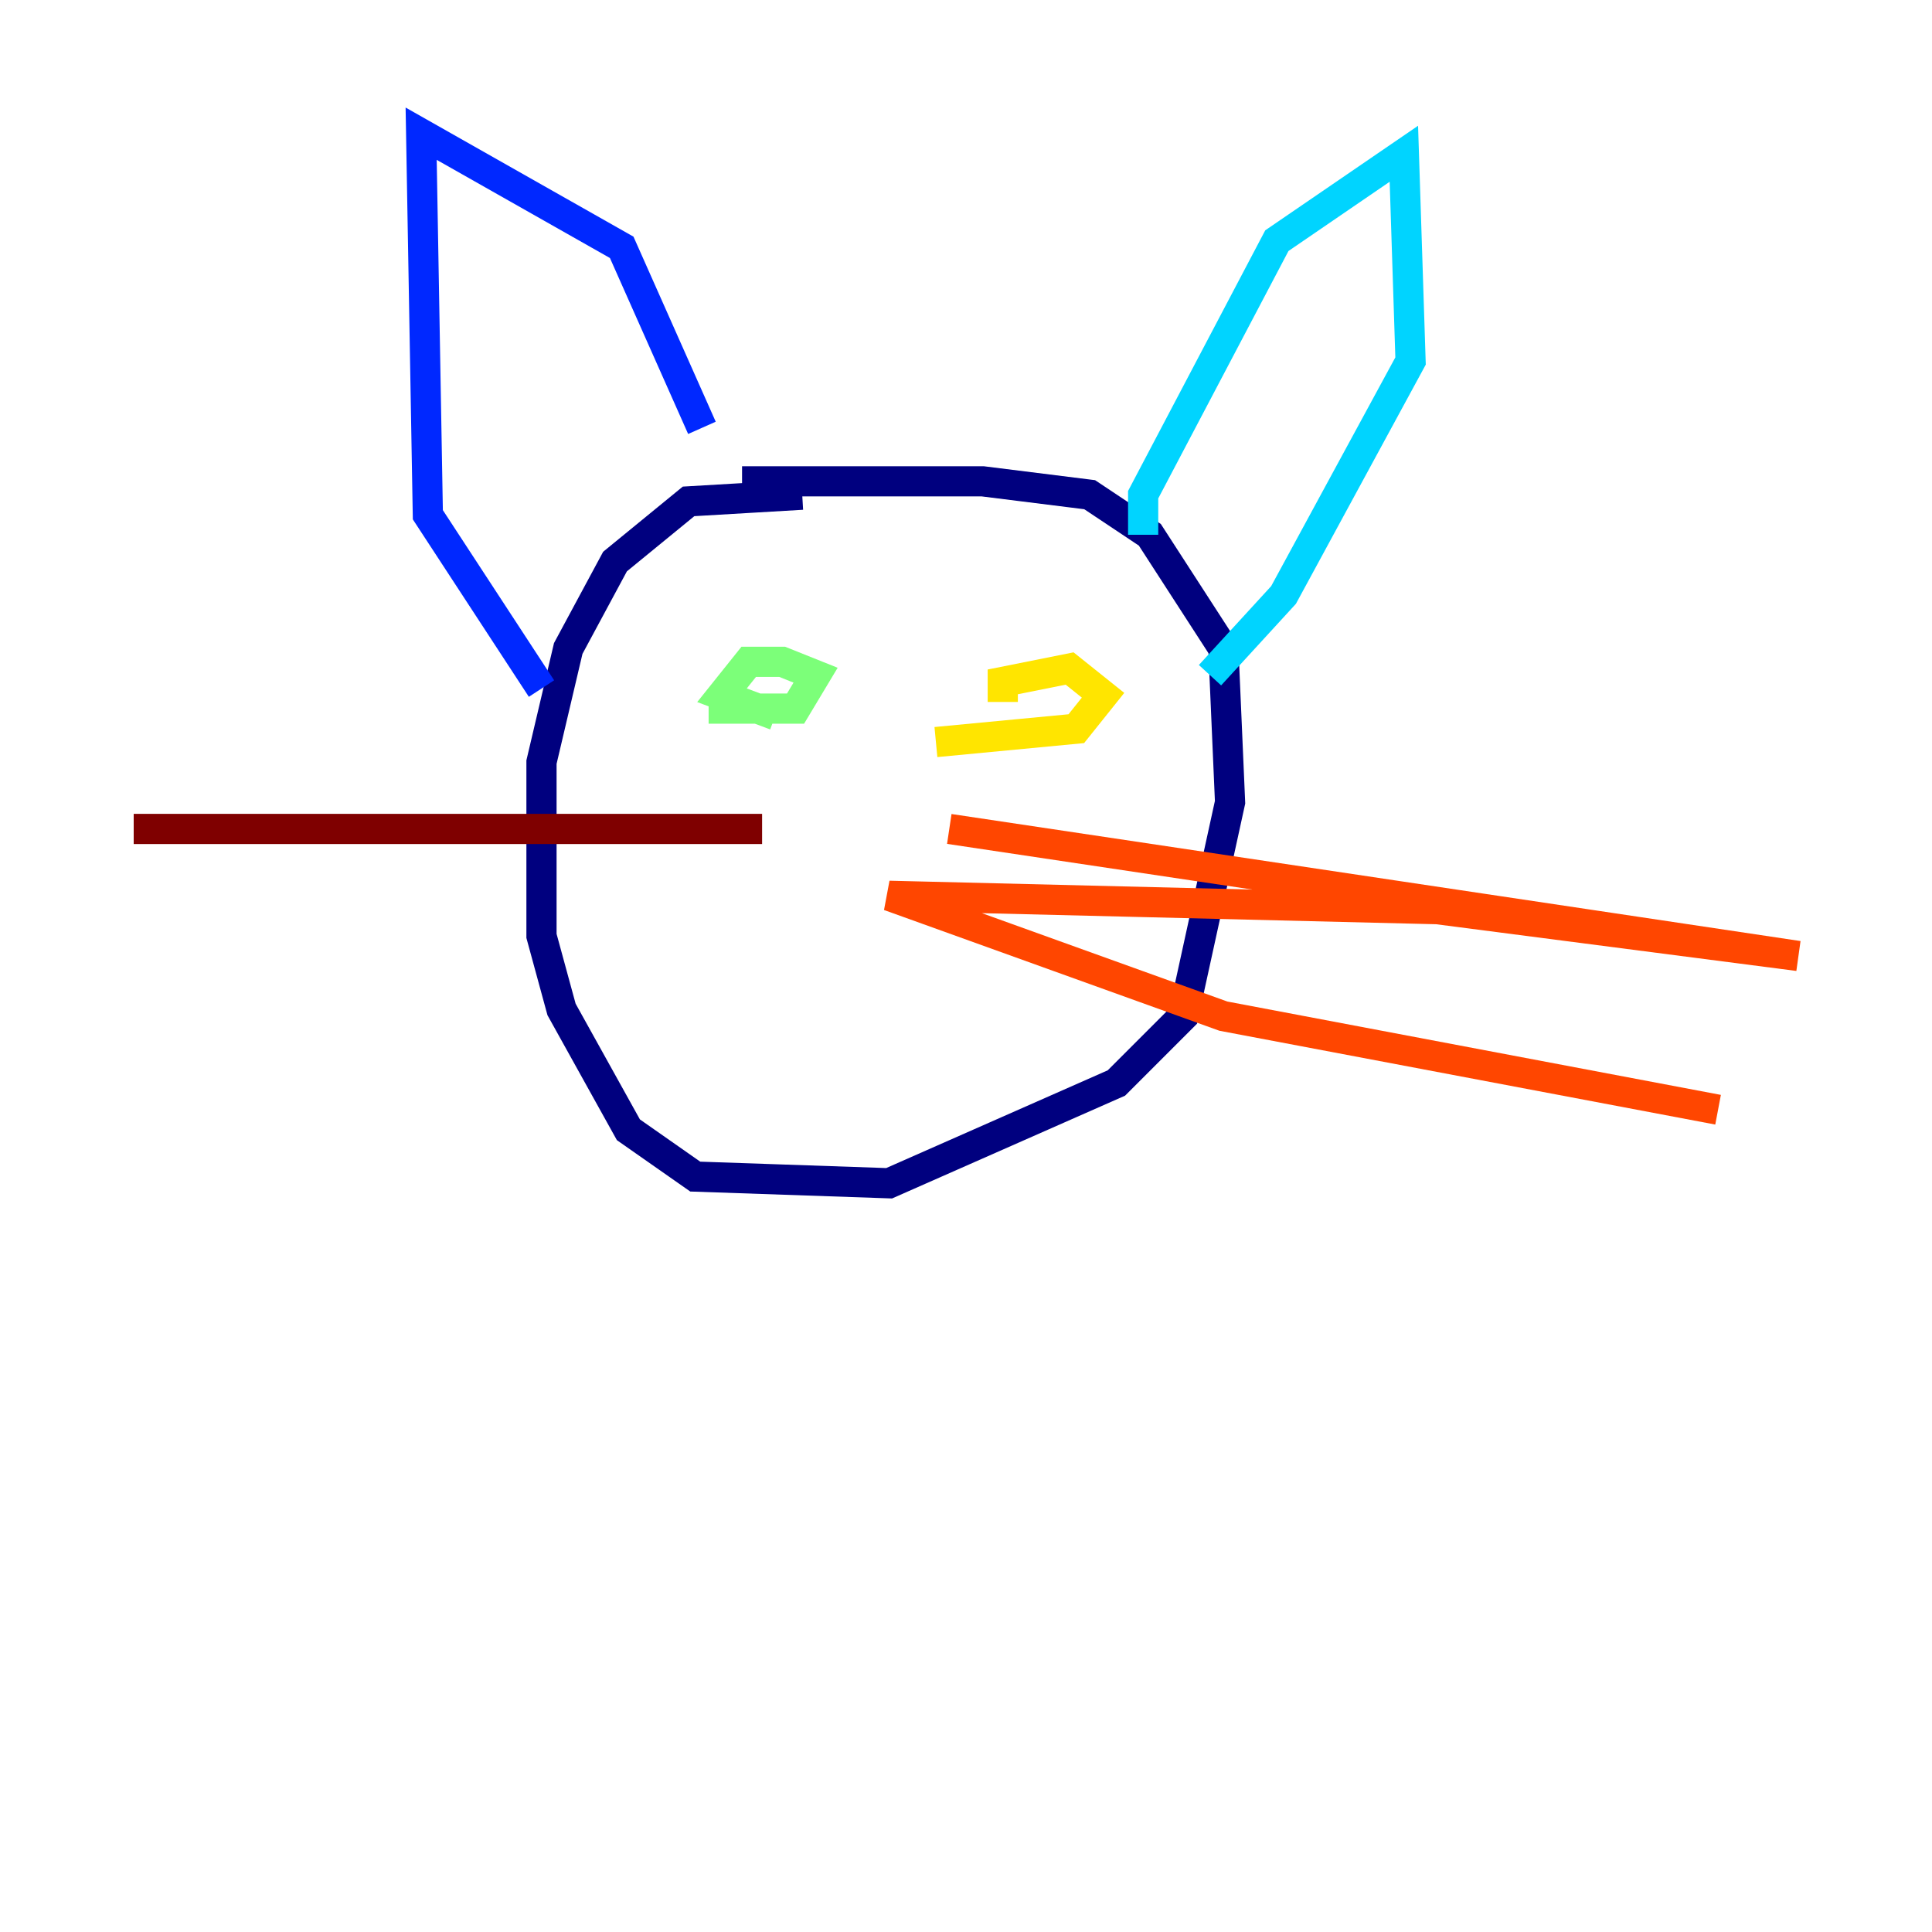 <?xml version="1.0" encoding="utf-8" ?>
<svg baseProfile="tiny" height="128" version="1.2" viewBox="0,0,128,128" width="128" xmlns="http://www.w3.org/2000/svg" xmlns:ev="http://www.w3.org/2001/xml-events" xmlns:xlink="http://www.w3.org/1999/xlink"><defs /><polyline fill="none" points="53.149,32.775 45.619,33.218 40.747,37.204 37.647,42.962 35.875,50.491 35.875,62.007 37.204,66.879 41.633,74.851 46.062,77.952 58.907,78.394 73.965,71.751 78.394,67.322 81.495,53.149 81.052,42.962 76.18,35.432 72.194,32.775 65.107,31.889 49.163,31.889" stroke="#00007f" stroke-width="2" /><polyline fill="none" points="46.505,28.346 41.19,16.387 27.903,8.858 28.346,34.104 35.875,45.619" stroke="#0028ff" stroke-width="2" /><polyline fill="none" points="75.737,35.432 75.737,32.775 84.595,15.945 93.01,10.187 93.453,23.917 85.038,39.419 80.166,44.734" stroke="#00d4ff" stroke-width="2" /><polyline fill="none" points="46.948,46.948 52.706,46.948 54.035,44.734 51.82,43.848 49.605,43.848 47.834,46.062 51.377,47.391" stroke="#7cff79" stroke-width="2" /><polyline fill="none" points="62.007,49.163 71.308,48.277 73.08,46.062 70.865,44.291 66.436,45.176 66.436,46.505" stroke="#ffe500" stroke-width="2" /><polyline fill="none" points="62.893,54.92 119.142,63.336 95.225,60.235 58.907,59.349 81.052,67.322 113.827,73.522" stroke="#ff4600" stroke-width="2" /><polyline fill="none" points="50.491,54.92 8.858,54.92" stroke="#7f0000" stroke-width="2" /></svg>